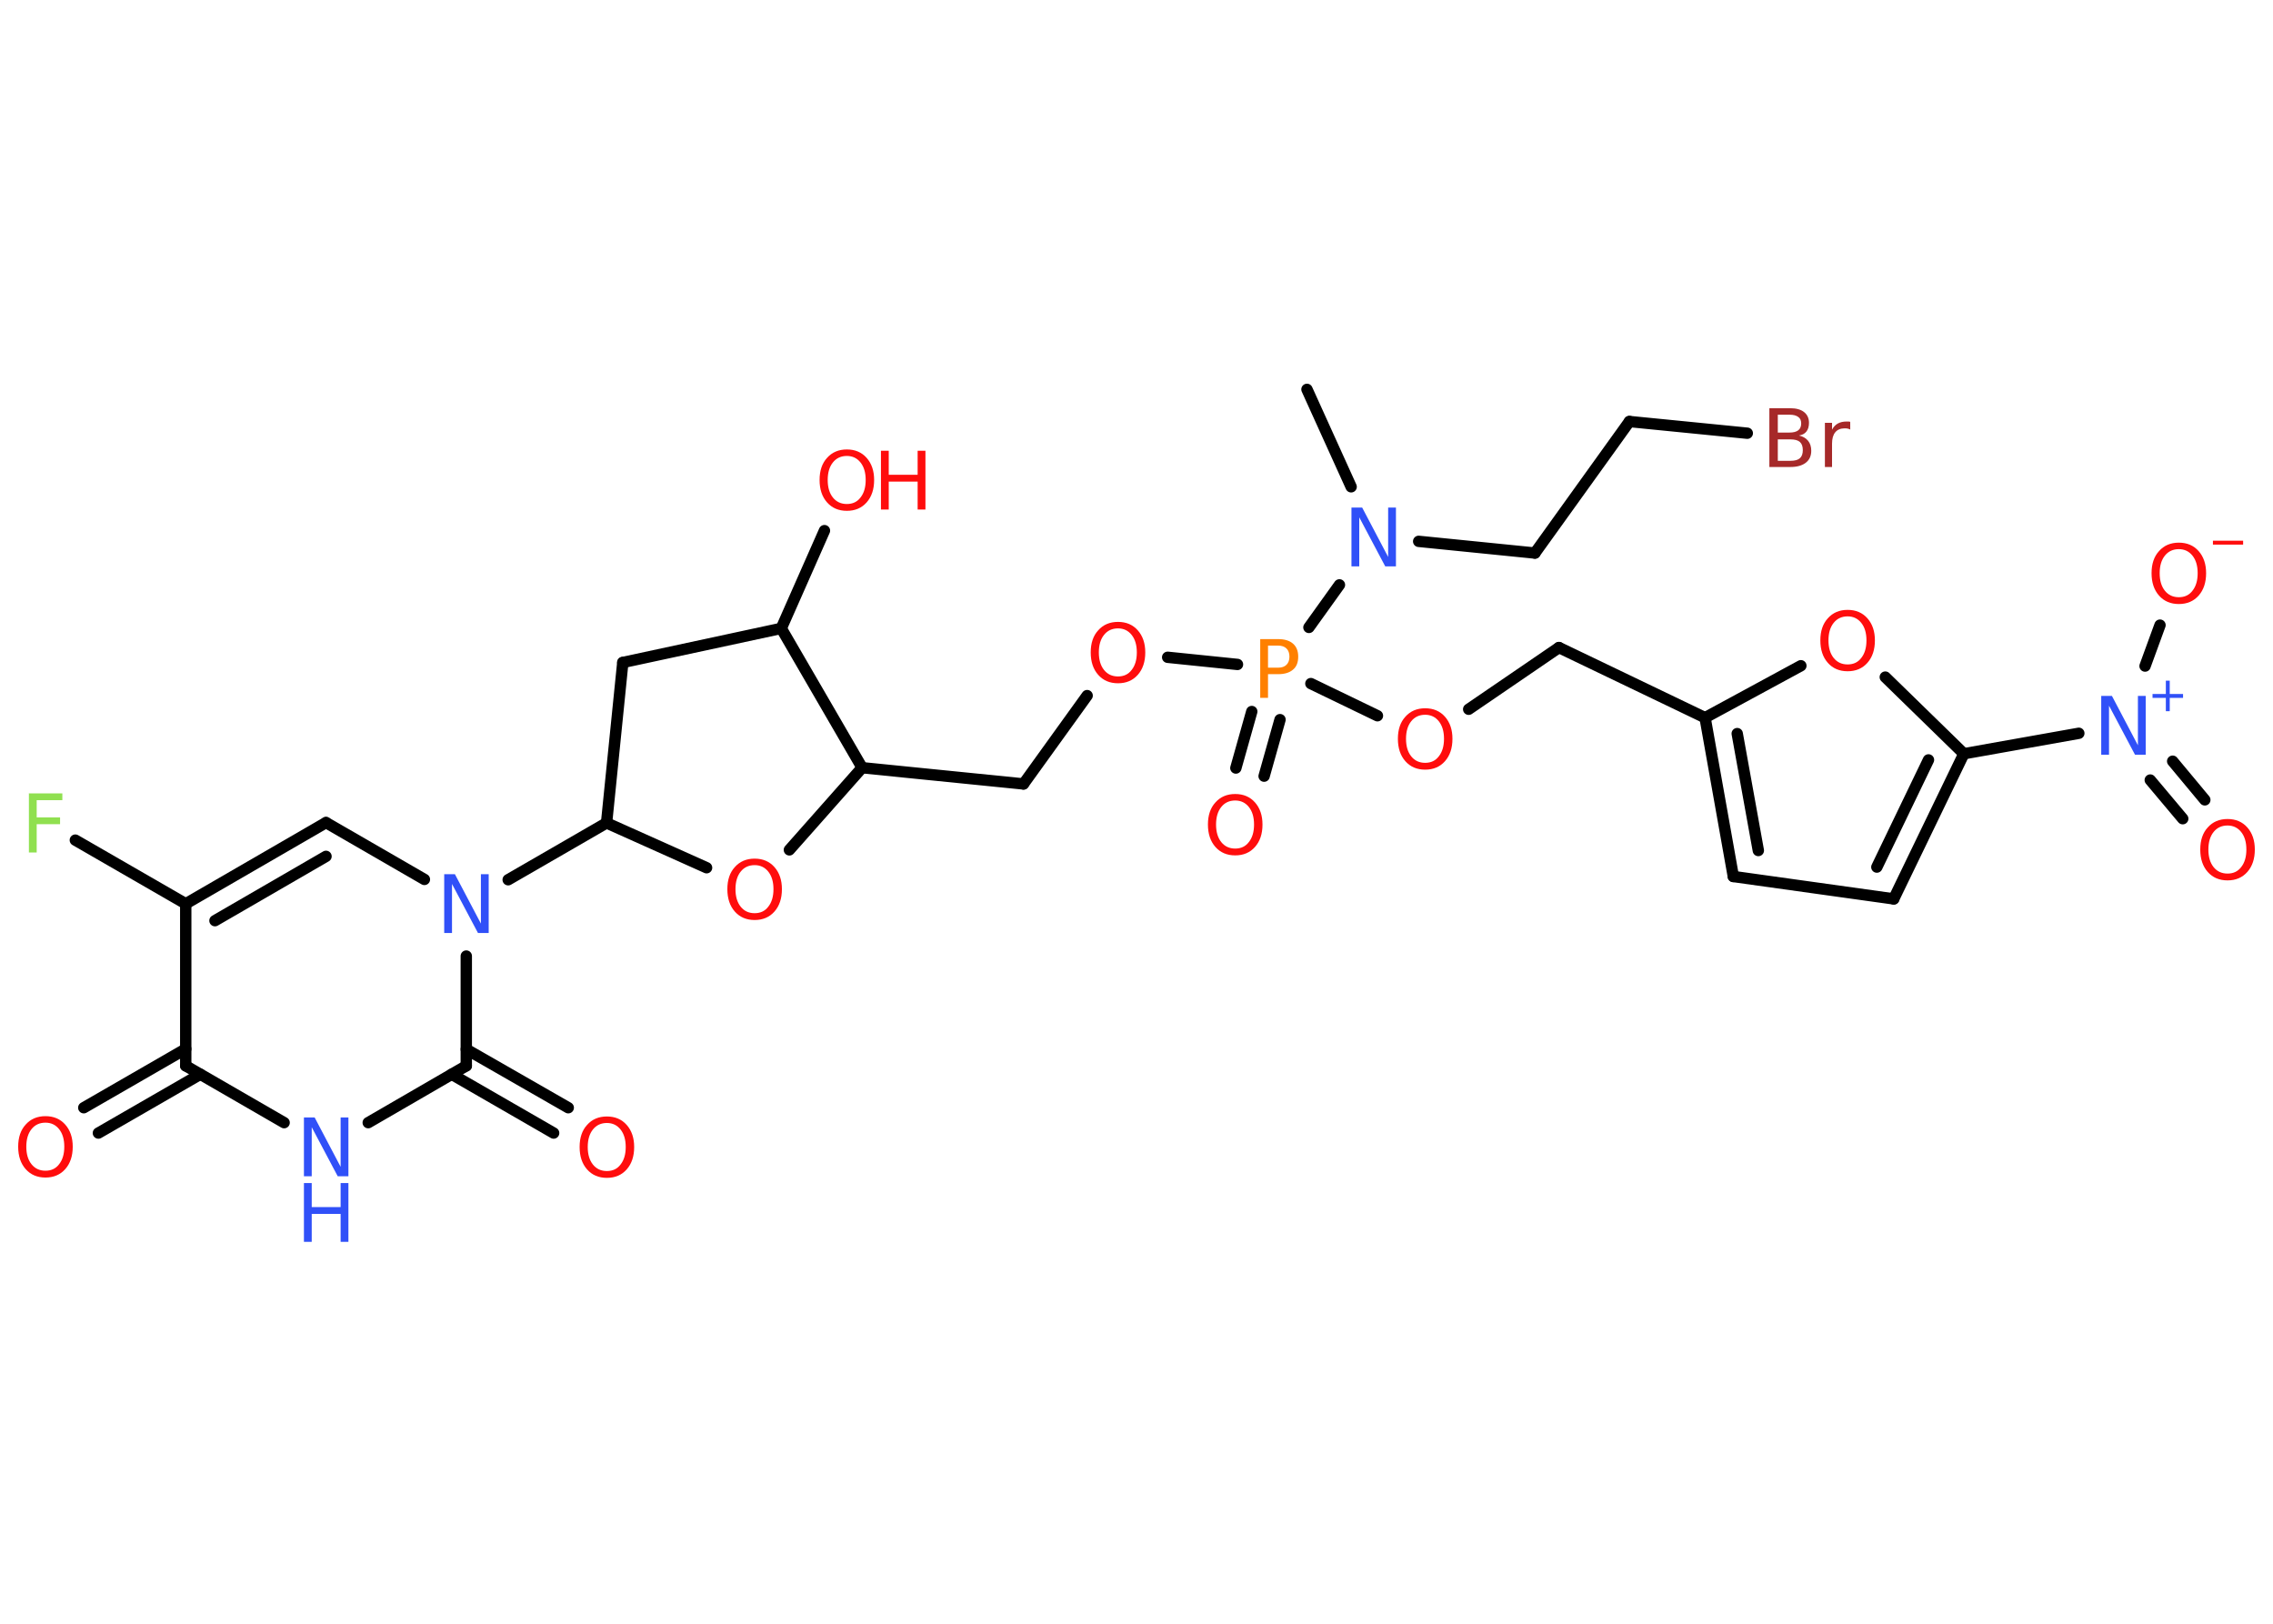 <?xml version='1.0' encoding='UTF-8'?>
<!DOCTYPE svg PUBLIC "-//W3C//DTD SVG 1.1//EN" "http://www.w3.org/Graphics/SVG/1.1/DTD/svg11.dtd">
<svg version='1.2' xmlns='http://www.w3.org/2000/svg' xmlns:xlink='http://www.w3.org/1999/xlink' width='70.0mm' height='50.0mm' viewBox='0 0 70.0 50.0'>
  <desc>Generated by the Chemistry Development Kit (http://github.com/cdk)</desc>
  <g stroke-linecap='round' stroke-linejoin='round' stroke='#000000' stroke-width='.35' fill='#FF0D0D'>
    <rect x='.0' y='.0' width='70.0' height='50.0' fill='#FFFFFF' stroke='none'/>
    <g id='mol1' class='mol'>
      <line id='mol1bnd1' class='bond' x1='40.25' y1='11.99' x2='41.61' y2='14.99'/>
      <line id='mol1bnd2' class='bond' x1='43.69' y1='16.67' x2='47.27' y2='17.03'/>
      <line id='mol1bnd3' class='bond' x1='47.27' y1='17.03' x2='50.18' y2='12.98'/>
      <line id='mol1bnd4' class='bond' x1='50.18' y1='12.98' x2='53.81' y2='13.34'/>
      <line id='mol1bnd5' class='bond' x1='41.25' y1='18.01' x2='40.31' y2='19.32'/>
      <g id='mol1bnd6' class='bond'>
        <line x1='39.42' y1='22.16' x2='38.93' y2='23.9'/>
        <line x1='38.55' y1='21.91' x2='38.06' y2='23.65'/>
      </g>
      <line id='mol1bnd7' class='bond' x1='40.37' y1='21.05' x2='42.42' y2='22.04'/>
      <line id='mol1bnd8' class='bond' x1='45.23' y1='21.84' x2='48.01' y2='19.94'/>
      <line id='mol1bnd9' class='bond' x1='48.01' y1='19.94' x2='52.51' y2='22.1'/>
      <g id='mol1bnd10' class='bond'>
        <line x1='52.51' y1='22.1' x2='53.38' y2='26.99'/>
        <line x1='53.5' y1='22.59' x2='54.15' y2='26.19'/>
      </g>
      <line id='mol1bnd11' class='bond' x1='53.38' y1='26.99' x2='58.32' y2='27.68'/>
      <g id='mol1bnd12' class='bond'>
        <line x1='58.32' y1='27.68' x2='60.48' y2='23.21'/>
        <line x1='57.8' y1='26.7' x2='59.39' y2='23.4'/>
      </g>
      <line id='mol1bnd13' class='bond' x1='60.48' y1='23.21' x2='64.02' y2='22.58'/>
      <g id='mol1bnd14' class='bond'>
        <line x1='66.91' y1='23.44' x2='67.9' y2='24.63'/>
        <line x1='66.22' y1='24.02' x2='67.22' y2='25.21'/>
      </g>
      <line id='mol1bnd15' class='bond' x1='66.06' y1='20.51' x2='66.52' y2='19.25'/>
      <line id='mol1bnd16' class='bond' x1='60.48' y1='23.21' x2='58.06' y2='20.85'/>
      <line id='mol1bnd17' class='bond' x1='52.51' y1='22.1' x2='55.46' y2='20.5'/>
      <line id='mol1bnd18' class='bond' x1='38.11' y1='20.46' x2='35.96' y2='20.24'/>
      <line id='mol1bnd19' class='bond' x1='33.48' y1='21.42' x2='31.52' y2='24.14'/>
      <line id='mol1bnd20' class='bond' x1='31.52' y1='24.14' x2='26.55' y2='23.64'/>
      <line id='mol1bnd21' class='bond' x1='26.55' y1='23.64' x2='24.31' y2='26.17'/>
      <line id='mol1bnd22' class='bond' x1='21.76' y1='26.72' x2='18.68' y2='25.34'/>
      <line id='mol1bnd23' class='bond' x1='18.68' y1='25.34' x2='15.65' y2='27.09'/>
      <line id='mol1bnd24' class='bond' x1='13.07' y1='27.08' x2='10.04' y2='25.33'/>
      <g id='mol1bnd25' class='bond'>
        <line x1='10.04' y1='25.33' x2='5.72' y2='27.83'/>
        <line x1='10.04' y1='26.37' x2='6.62' y2='28.35'/>
      </g>
      <line id='mol1bnd26' class='bond' x1='5.72' y1='27.83' x2='2.32' y2='25.87'/>
      <line id='mol1bnd27' class='bond' x1='5.72' y1='27.83' x2='5.72' y2='32.82'/>
      <g id='mol1bnd28' class='bond'>
        <line x1='6.17' y1='33.08' x2='3.03' y2='34.89'/>
        <line x1='5.72' y1='32.3' x2='2.58' y2='34.11'/>
      </g>
      <line id='mol1bnd29' class='bond' x1='5.72' y1='32.82' x2='8.75' y2='34.57'/>
      <line id='mol1bnd30' class='bond' x1='11.34' y1='34.57' x2='14.36' y2='32.82'/>
      <line id='mol1bnd31' class='bond' x1='14.36' y1='29.44' x2='14.36' y2='32.82'/>
      <g id='mol1bnd32' class='bond'>
        <line x1='14.36' y1='32.31' x2='17.5' y2='34.11'/>
        <line x1='13.91' y1='33.08' x2='17.05' y2='34.89'/>
      </g>
      <line id='mol1bnd33' class='bond' x1='18.68' y1='25.34' x2='19.18' y2='20.4'/>
      <line id='mol1bnd34' class='bond' x1='19.18' y1='20.4' x2='24.06' y2='19.35'/>
      <line id='mol1bnd35' class='bond' x1='26.55' y1='23.64' x2='24.06' y2='19.35'/>
      <line id='mol1bnd36' class='bond' x1='24.06' y1='19.35' x2='25.39' y2='16.34'/>
      <path id='mol1atm2' class='atom' d='M41.62 15.63h.33l.8 1.52v-1.52h.24v1.81h-.33l-.8 -1.51v1.51h-.24v-1.81z' stroke='none' fill='#3050F8'/>
      <path id='mol1atm5' class='atom' d='M54.75 13.52v.67h.39q.2 .0 .29 -.08q.09 -.08 .09 -.25q.0 -.17 -.09 -.25q-.09 -.08 -.29 -.08h-.39zM54.75 12.77v.55h.36q.18 .0 .27 -.07q.09 -.07 .09 -.21q.0 -.14 -.09 -.2q-.09 -.07 -.27 -.07h-.36zM54.51 12.57h.62q.28 .0 .43 .12q.15 .12 .15 .33q.0 .17 -.08 .27q-.08 .1 -.23 .12q.18 .04 .28 .16q.1 .12 .1 .31q.0 .24 -.17 .37q-.17 .13 -.47 .13h-.65v-1.81zM56.99 13.23q-.04 -.02 -.08 -.03q-.04 -.01 -.1 -.01q-.19 .0 -.29 .12q-.1 .12 -.1 .35v.72h-.22v-1.36h.22v.21q.07 -.13 .18 -.19q.11 -.06 .27 -.06q.02 .0 .05 .0q.03 .0 .06 .01v.23z' stroke='none' fill='#A62929'/>
      <path id='mol1atm6' class='atom' d='M39.05 19.88v.68h.31q.17 .0 .26 -.09q.09 -.09 .09 -.25q.0 -.16 -.09 -.25q-.09 -.09 -.26 -.09h-.31zM38.81 19.68h.55q.3 .0 .46 .14q.16 .14 .16 .4q.0 .27 -.16 .4q-.16 .14 -.46 .14h-.31v.73h-.24v-1.81z' stroke='none' fill='#FF8000'/>
      <path id='mol1atm7' class='atom' d='M38.04 24.65q-.27 .0 -.43 .2q-.16 .2 -.16 .54q.0 .34 .16 .54q.16 .2 .43 .2q.27 .0 .42 -.2q.16 -.2 .16 -.54q.0 -.34 -.16 -.54q-.16 -.2 -.42 -.2zM38.04 24.45q.38 .0 .61 .26q.23 .26 .23 .68q.0 .43 -.23 .69q-.23 .26 -.61 .26q-.38 .0 -.61 -.26q-.23 -.26 -.23 -.69q.0 -.43 .23 -.68q.23 -.26 .61 -.26z' stroke='none'/>
      <path id='mol1atm8' class='atom' d='M43.89 22.01q-.27 .0 -.43 .2q-.16 .2 -.16 .54q.0 .34 .16 .54q.16 .2 .43 .2q.27 .0 .42 -.2q.16 -.2 .16 -.54q.0 -.34 -.16 -.54q-.16 -.2 -.42 -.2zM43.89 21.81q.38 .0 .61 .26q.23 .26 .23 .68q.0 .43 -.23 .69q-.23 .26 -.61 .26q-.38 .0 -.61 -.26q-.23 -.26 -.23 -.69q.0 -.43 .23 -.68q.23 -.26 .61 -.26z' stroke='none'/>
      <g id='mol1atm14' class='atom'>
        <path d='M64.71 21.43h.33l.8 1.52v-1.52h.24v1.81h-.33l-.8 -1.51v1.51h-.24v-1.81z' stroke='none' fill='#3050F8'/>
        <path d='M66.82 20.96v.41h.41v.12h-.41v.41h-.12v-.41h-.41v-.12h.41v-.41h.12z' stroke='none' fill='#3050F8'/>
      </g>
      <path id='mol1atm15' class='atom' d='M68.6 25.42q-.27 .0 -.43 .2q-.16 .2 -.16 .54q.0 .34 .16 .54q.16 .2 .43 .2q.27 .0 .42 -.2q.16 -.2 .16 -.54q.0 -.34 -.16 -.54q-.16 -.2 -.42 -.2zM68.6 25.22q.38 .0 .61 .26q.23 .26 .23 .68q.0 .43 -.23 .69q-.23 .26 -.61 .26q-.38 .0 -.61 -.26q-.23 -.26 -.23 -.69q.0 -.43 .23 -.68q.23 -.26 .61 -.26z' stroke='none'/>
      <g id='mol1atm16' class='atom'>
        <path d='M67.1 16.91q-.27 .0 -.43 .2q-.16 .2 -.16 .54q.0 .34 .16 .54q.16 .2 .43 .2q.27 .0 .42 -.2q.16 -.2 .16 -.54q.0 -.34 -.16 -.54q-.16 -.2 -.42 -.2zM67.1 16.71q.38 .0 .61 .26q.23 .26 .23 .68q.0 .43 -.23 .69q-.23 .26 -.61 .26q-.38 .0 -.61 -.26q-.23 -.26 -.23 -.69q.0 -.43 .23 -.68q.23 -.26 .61 -.26z' stroke='none'/>
        <path d='M68.15 16.65h.93v.12h-.93v-.12z' stroke='none'/>
      </g>
      <path id='mol1atm17' class='atom' d='M56.9 18.98q-.27 .0 -.43 .2q-.16 .2 -.16 .54q.0 .34 .16 .54q.16 .2 .43 .2q.27 .0 .42 -.2q.16 -.2 .16 -.54q.0 -.34 -.16 -.54q-.16 -.2 -.42 -.2zM56.9 18.78q.38 .0 .61 .26q.23 .26 .23 .68q.0 .43 -.23 .69q-.23 .26 -.61 .26q-.38 .0 -.61 -.26q-.23 -.26 -.23 -.69q.0 -.43 .23 -.68q.23 -.26 .61 -.26z' stroke='none'/>
      <path id='mol1atm18' class='atom' d='M34.43 19.35q-.27 .0 -.43 .2q-.16 .2 -.16 .54q.0 .34 .16 .54q.16 .2 .43 .2q.27 .0 .42 -.2q.16 -.2 .16 -.54q.0 -.34 -.16 -.54q-.16 -.2 -.42 -.2zM34.43 19.15q.38 .0 .61 .26q.23 .26 .23 .68q.0 .43 -.23 .69q-.23 .26 -.61 .26q-.38 .0 -.61 -.26q-.23 -.26 -.23 -.69q.0 -.43 .23 -.68q.23 -.26 .61 -.26z' stroke='none'/>
      <path id='mol1atm21' class='atom' d='M23.24 26.64q-.27 .0 -.43 .2q-.16 .2 -.16 .54q.0 .34 .16 .54q.16 .2 .43 .2q.27 .0 .42 -.2q.16 -.2 .16 -.54q.0 -.34 -.16 -.54q-.16 -.2 -.42 -.2zM23.24 26.44q.38 .0 .61 .26q.23 .26 .23 .68q.0 .43 -.23 .69q-.23 .26 -.61 .26q-.38 .0 -.61 -.26q-.23 -.26 -.23 -.69q.0 -.43 .23 -.68q.23 -.26 .61 -.26z' stroke='none'/>
      <path id='mol1atm23' class='atom' d='M13.68 26.92h.33l.8 1.52v-1.52h.24v1.81h-.33l-.8 -1.51v1.51h-.24v-1.81z' stroke='none' fill='#3050F8'/>
      <path id='mol1atm26' class='atom' d='M.88 24.43h1.04v.21h-.79v.53h.72v.21h-.72v.87h-.24v-1.81z' stroke='none' fill='#90E050'/>
      <path id='mol1atm28' class='atom' d='M1.4 34.57q-.27 .0 -.43 .2q-.16 .2 -.16 .54q.0 .34 .16 .54q.16 .2 .43 .2q.27 .0 .42 -.2q.16 -.2 .16 -.54q.0 -.34 -.16 -.54q-.16 -.2 -.42 -.2zM1.4 34.37q.38 .0 .61 .26q.23 .26 .23 .68q.0 .43 -.23 .69q-.23 .26 -.61 .26q-.38 .0 -.61 -.26q-.23 -.26 -.23 -.69q.0 -.43 .23 -.68q.23 -.26 .61 -.26z' stroke='none'/>
      <g id='mol1atm29' class='atom'>
        <path d='M9.36 34.41h.33l.8 1.52v-1.52h.24v1.81h-.33l-.8 -1.51v1.51h-.24v-1.81z' stroke='none' fill='#3050F8'/>
        <path d='M9.36 36.43h.24v.74h.89v-.74h.24v1.81h-.24v-.86h-.89v.86h-.24v-1.81z' stroke='none' fill='#3050F8'/>
      </g>
      <path id='mol1atm31' class='atom' d='M18.69 34.58q-.27 .0 -.43 .2q-.16 .2 -.16 .54q.0 .34 .16 .54q.16 .2 .43 .2q.27 .0 .42 -.2q.16 -.2 .16 -.54q.0 -.34 -.16 -.54q-.16 -.2 -.42 -.2zM18.69 34.38q.38 .0 .61 .26q.23 .26 .23 .68q.0 .43 -.23 .69q-.23 .26 -.61 .26q-.38 .0 -.61 -.26q-.23 -.26 -.23 -.69q.0 -.43 .23 -.68q.23 -.26 .61 -.26z' stroke='none'/>
      <g id='mol1atm34' class='atom'>
        <path d='M26.08 14.04q-.27 .0 -.43 .2q-.16 .2 -.16 .54q.0 .34 .16 .54q.16 .2 .43 .2q.27 .0 .42 -.2q.16 -.2 .16 -.54q.0 -.34 -.16 -.54q-.16 -.2 -.42 -.2zM26.08 13.84q.38 .0 .61 .26q.23 .26 .23 .68q.0 .43 -.23 .69q-.23 .26 -.61 .26q-.38 .0 -.61 -.26q-.23 -.26 -.23 -.69q.0 -.43 .23 -.68q.23 -.26 .61 -.26z' stroke='none'/>
        <path d='M27.13 13.88h.24v.74h.89v-.74h.24v1.81h-.24v-.86h-.89v.86h-.24v-1.81z' stroke='none'/>
      </g>
    </g>
  </g>
</svg>

